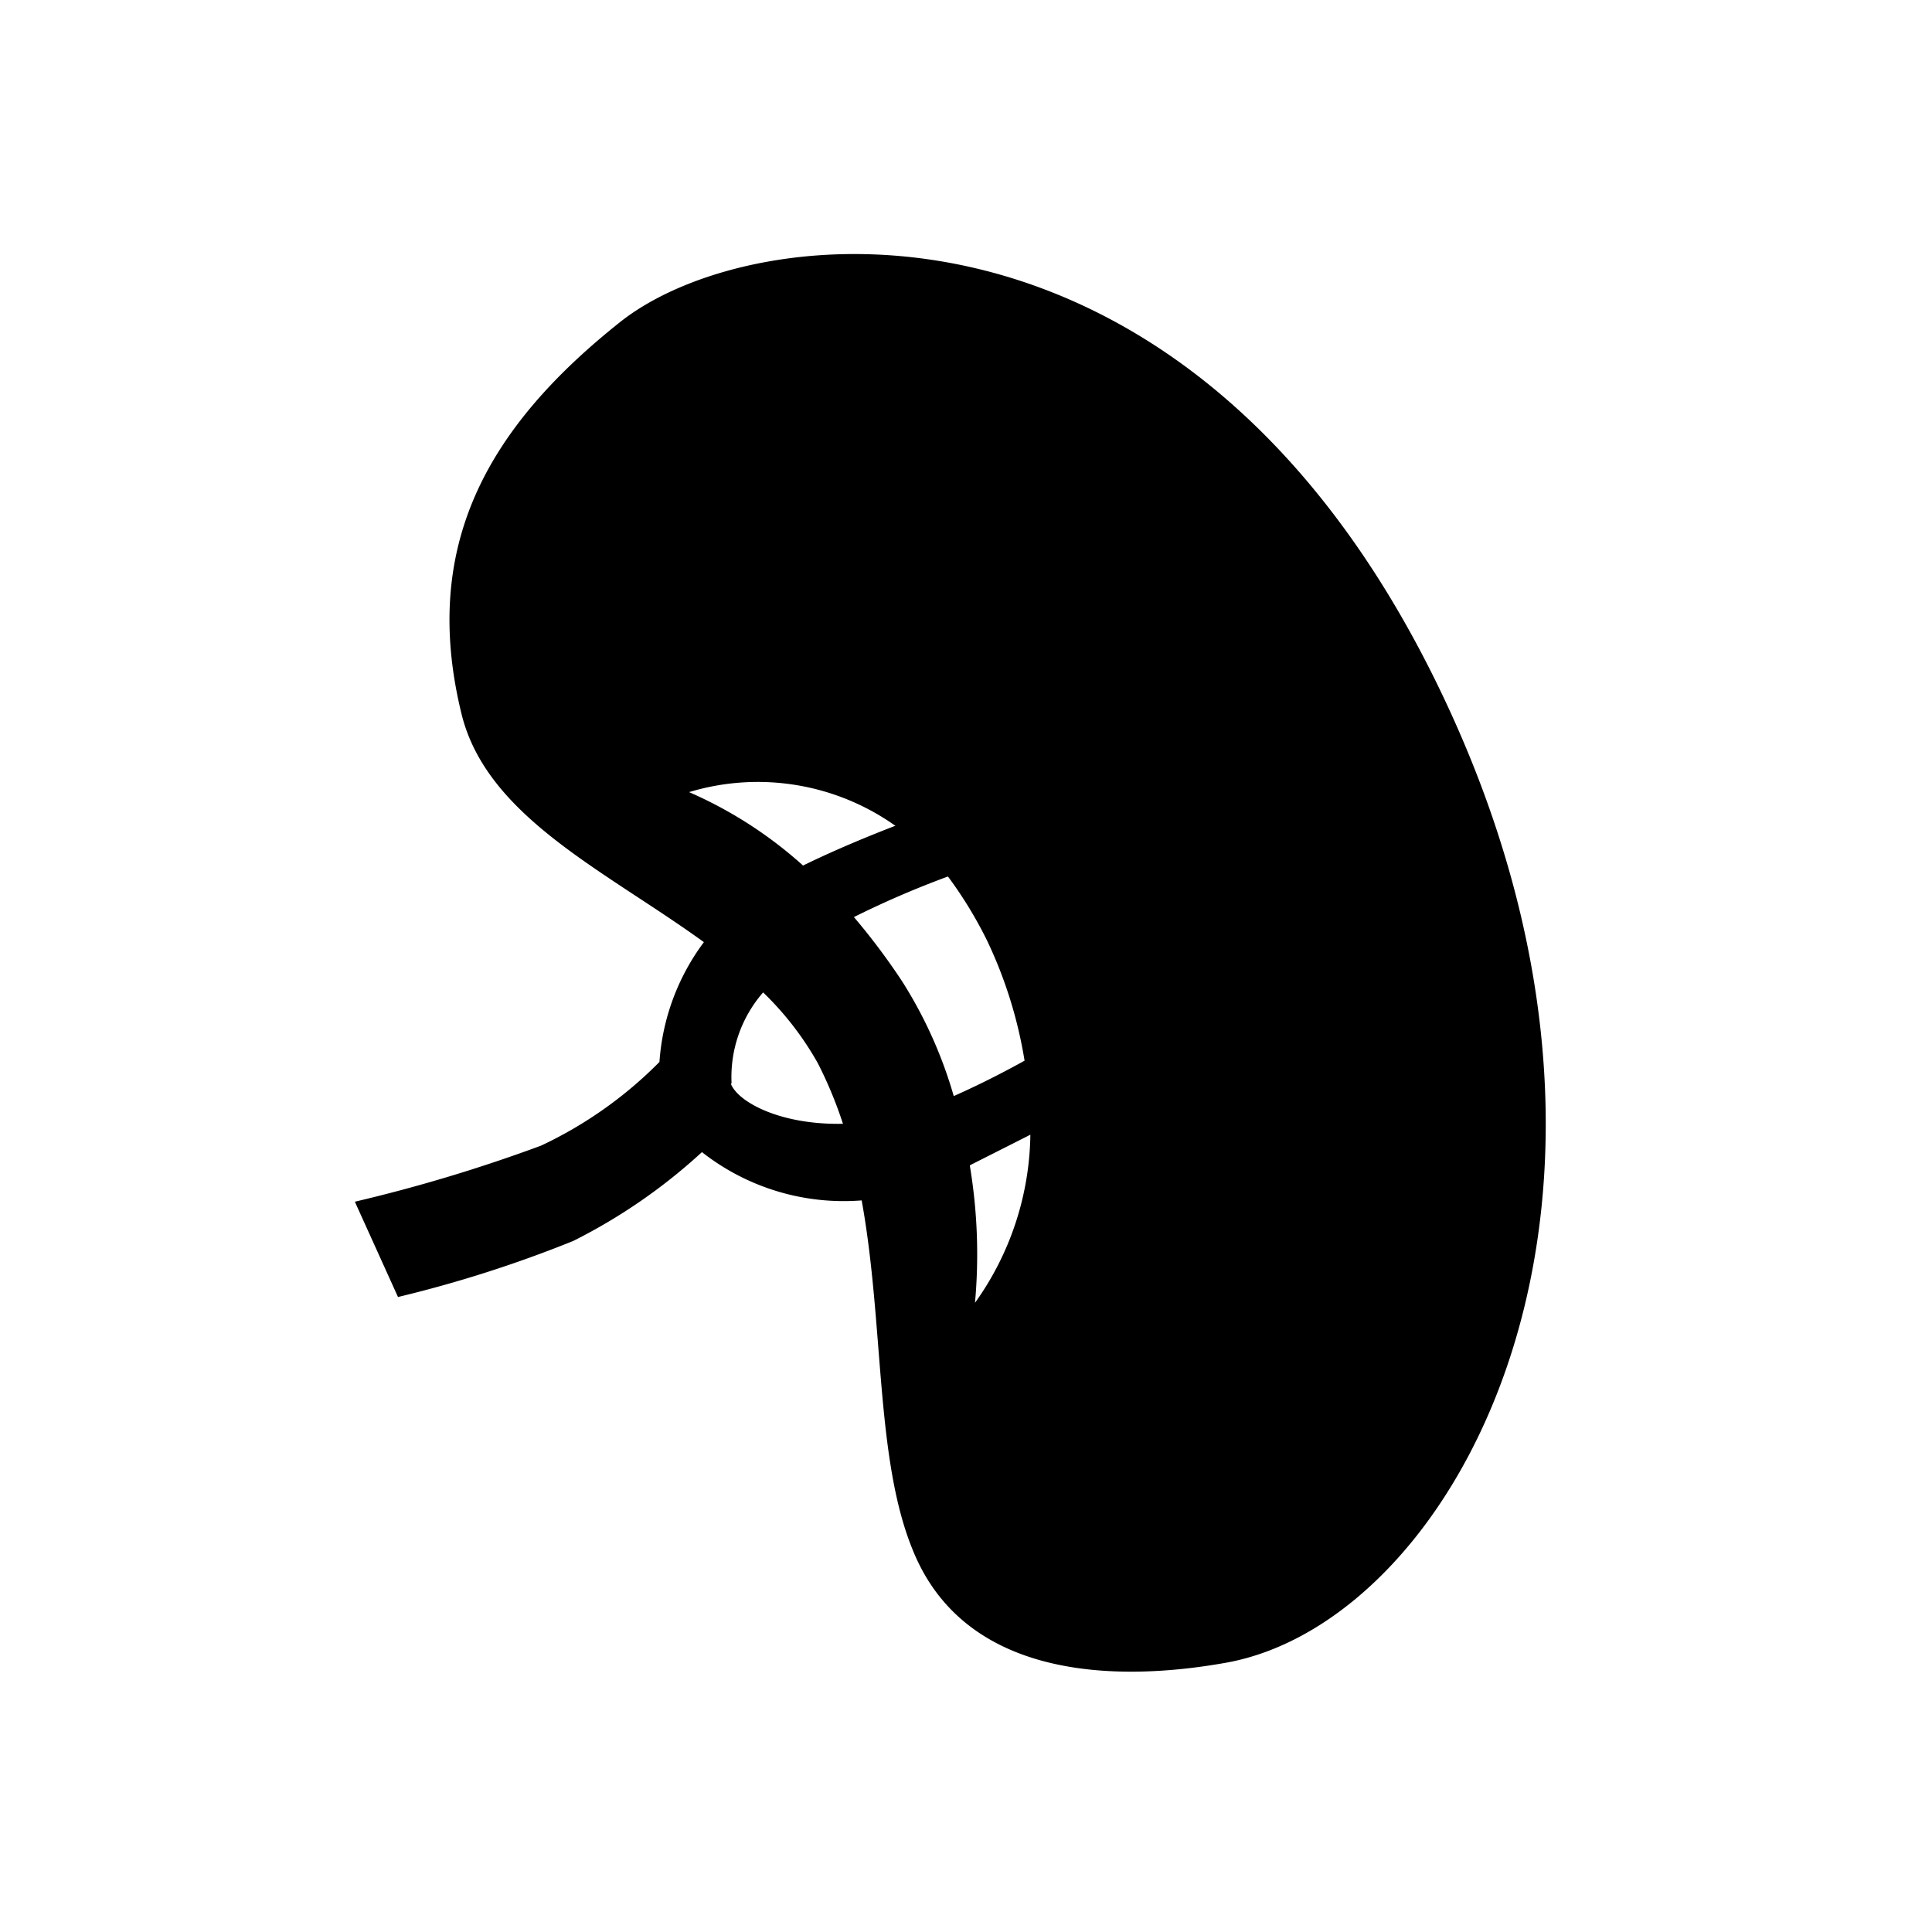 <svg xmlns="http://www.w3.org/2000/svg" width="64" height="64" fill="currentColor" viewBox="0 0 64 64">
    <g clip-path="url(#a)">
        <path d="M47.595 22.635c-8.299-16.96-22.592-15.51-27.051-11.968s-6.613 7.488-5.248 13.013c.853 3.392 4.757 5.163 8.021 7.53a7.5 7.5 0 0 0-1.472 3.969 13.7 13.7 0 0 1-3.925 2.773 52 52 0 0 1-6.165 1.856l1.429 3.157a41 41 0 0 0 5.803-1.856 18.6 18.6 0 0 0 4.266-2.944 7.6 7.6 0 0 0 5.291 1.6c.747 4.118.448 8.534 1.685 11.563 1.707 4.267 6.656 4.416 10.368 3.755 7.723-1.366 15.296-15.488 6.998-32.448M33.94 35.136c-.576.32-1.429.768-2.346 1.173-.385-1.34-.96-2.62-1.707-3.797a22 22 0 0 0-1.6-2.133 31 31 0 0 1 3.115-1.344c.498.67.933 1.384 1.301 2.133a14.7 14.7 0 0 1 1.237 3.968m-4.266-7.787c-.832.32-1.984.79-3.072 1.323a14 14 0 0 0-3.776-2.432 7.87 7.87 0 0 1 6.826 1.11zm-5.44 8.534a4.27 4.27 0 0 1 1.045-3.008c.716.689 1.327 1.48 1.813 2.346q.495.97.832 2.006c-2.09.042-3.477-.726-3.712-1.323zm7.914 2.709 1.984-1.003a9.77 9.77 0 0 1-1.834 5.568c.137-1.515.08-3.042-.171-4.544z"/>
    </g>
    <defs>
        <clipPath id="a">
            <path d="M0 0h64v64H0z"/>
        </clipPath>
    </defs>
</svg>